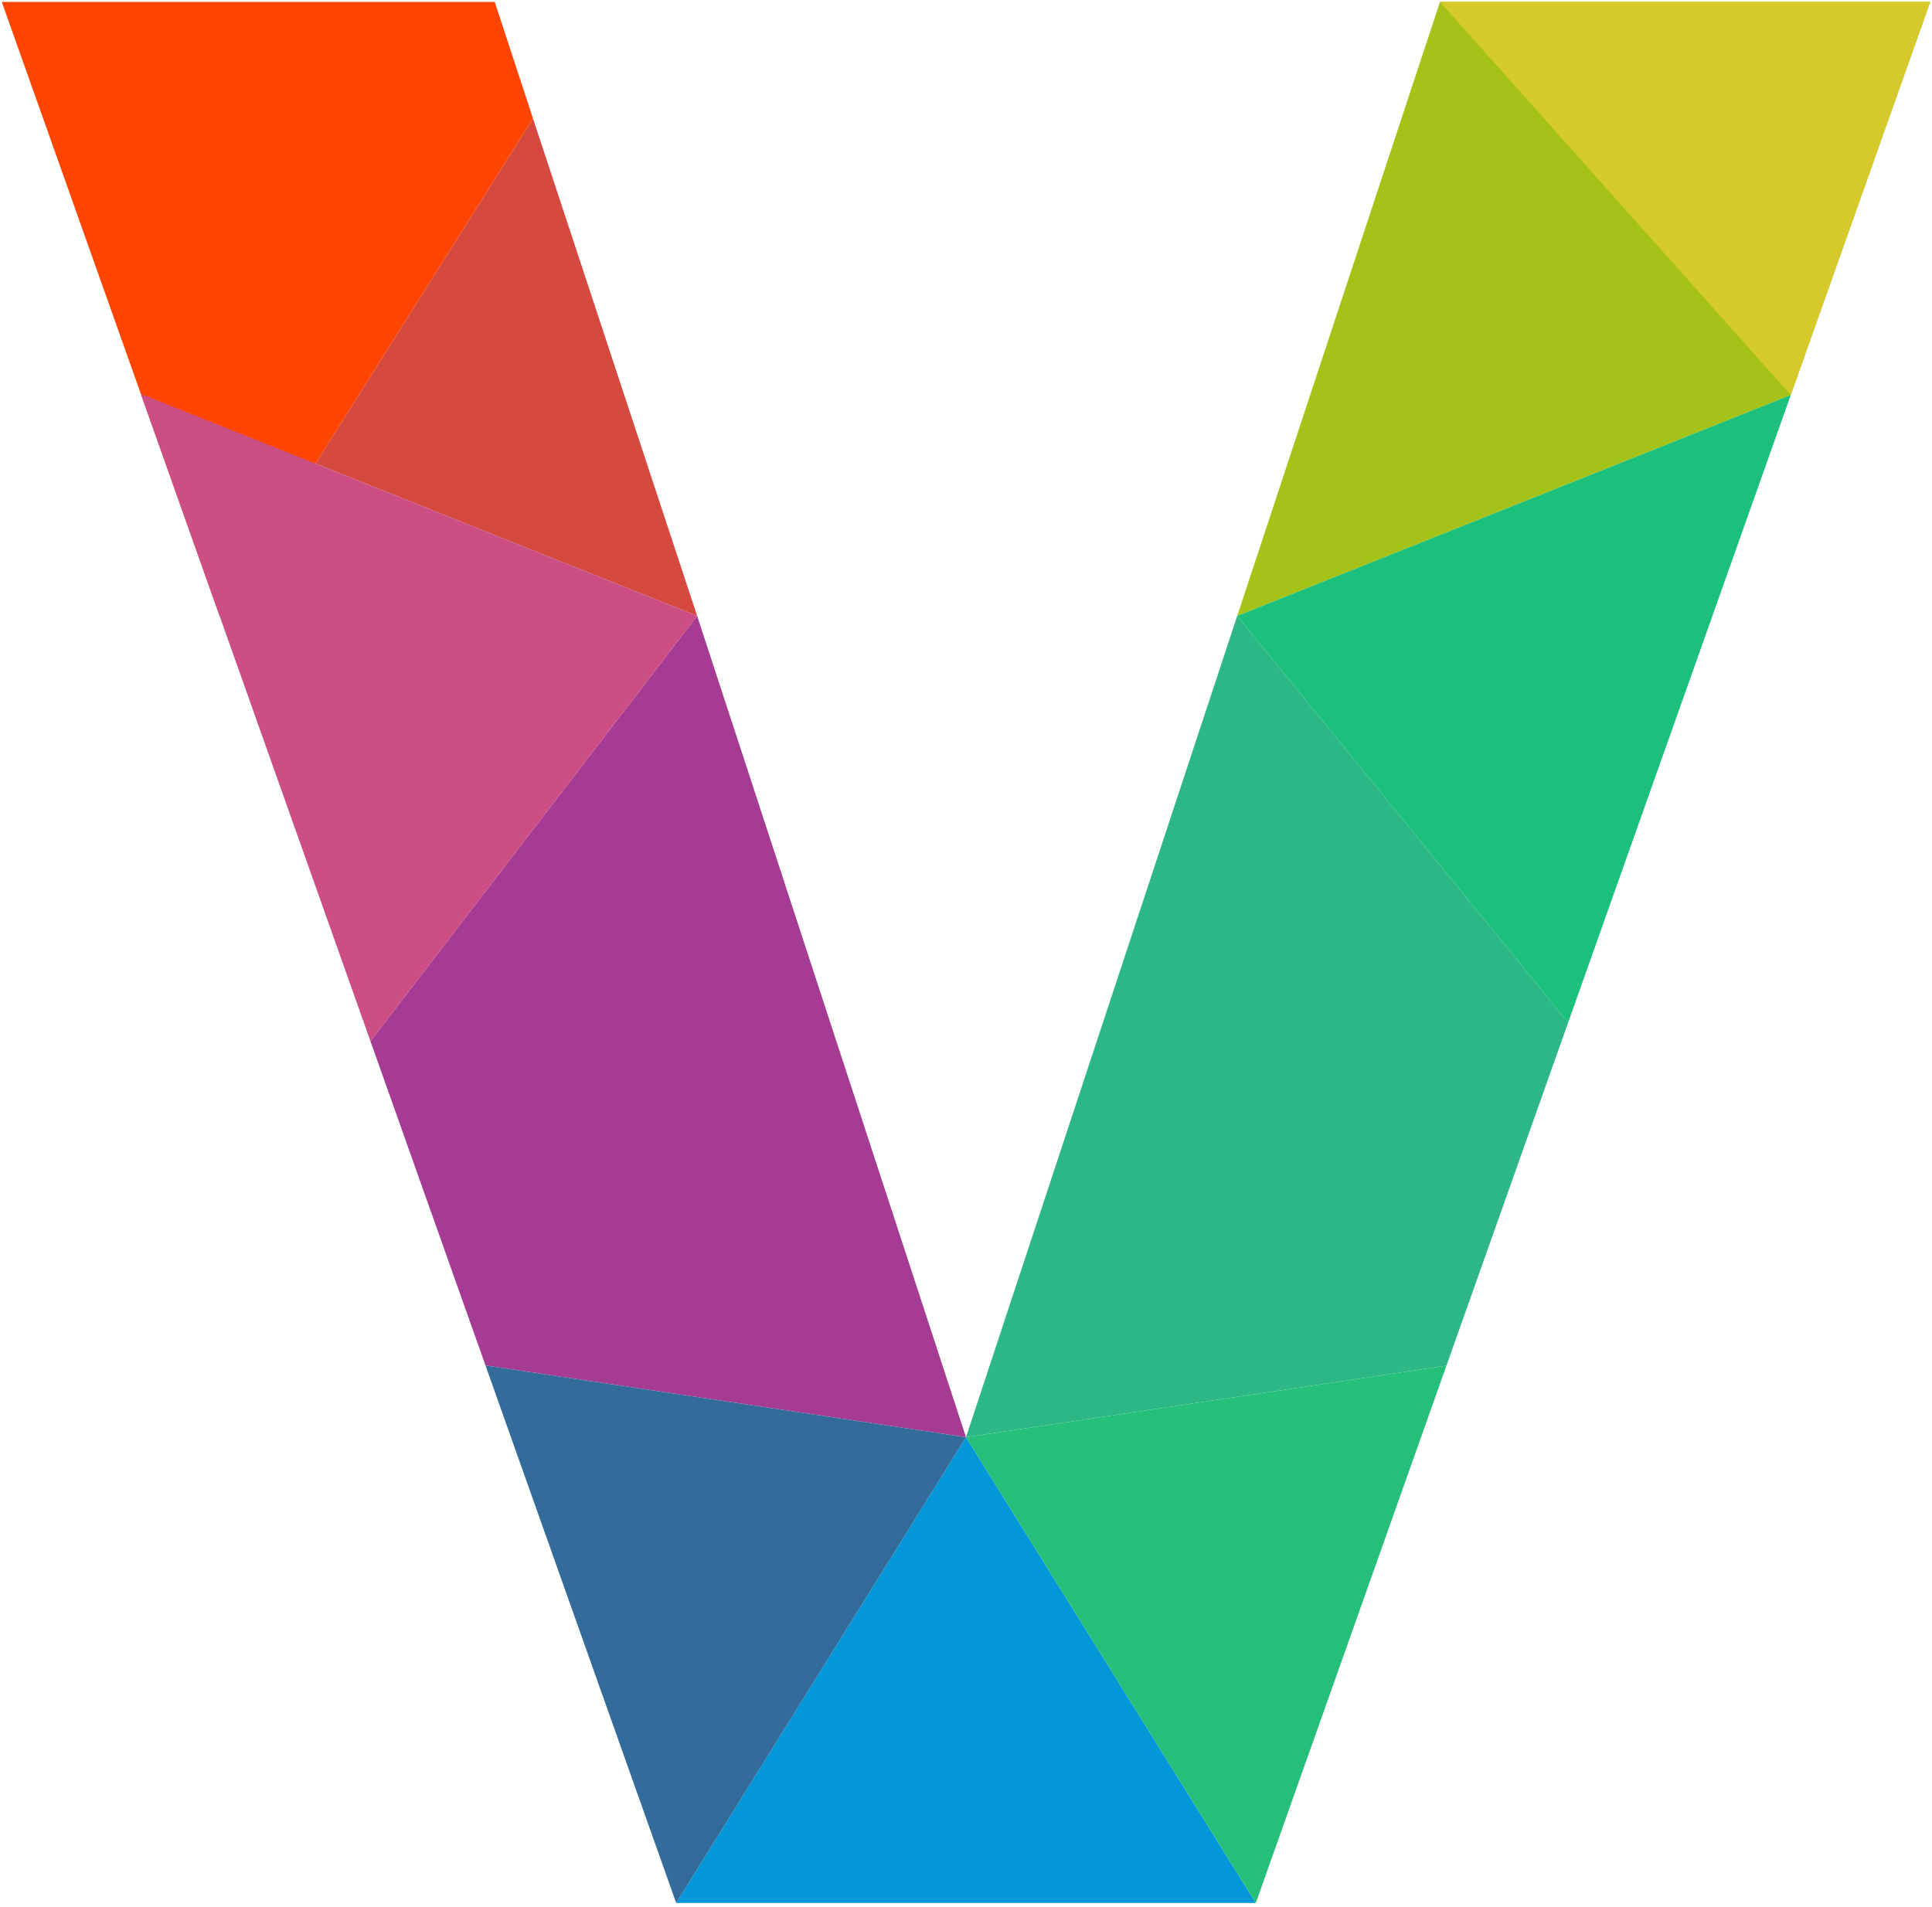 <?xml version="1.0" encoding="UTF-8"?><svg id="a" xmlns="http://www.w3.org/2000/svg" width="1026" height="1013" viewBox="0 0 1026 1013"><polygon points="283.05 62.93 262.72 1 .94 1 116.62 327.13 283.05 62.93" fill="#ff4500"/><polygon points="1025.06 1 764.71 1 657.03 327.13 951 209.8 1025.06 1" fill="#a4c217"/><polygon points="951 209.8 764.71 1 1025.06 1 951 209.8" fill="#d5ca29"/><polygon points="370.23 327.13 283.05 62.93 167.57 246.24 370.23 327.13" fill="#d6493e"/><polygon points="257.82 725.23 513 763.35 370.23 327.13 196.73 553.01 257.82 725.23" fill="#a63b94"/><polygon points="513 763.35 768.14 725.34 832.77 543.13 657.03 327.13 513 763.35" fill="#2db686"/><polygon points="513 763.35 666.91 1010.74 359.09 1010.74 513 763.35" fill="#0197d8"/><polygon points="513 763.35 359.09 1010.74 257.82 725.23 513 763.35" fill="#336c9b"/><polygon points="666.91 1010.74 768.14 725.34 513 763.35 666.91 1010.74" fill="#26bf79"/><polygon points="196.73 553.01 370.23 327.13 74.79 209.21 196.73 553.01" fill="#cc4e84"/><polygon points="832.77 543.13 657.03 327.13 951 209.8 832.77 543.13" fill="#1bc07d"/></svg>